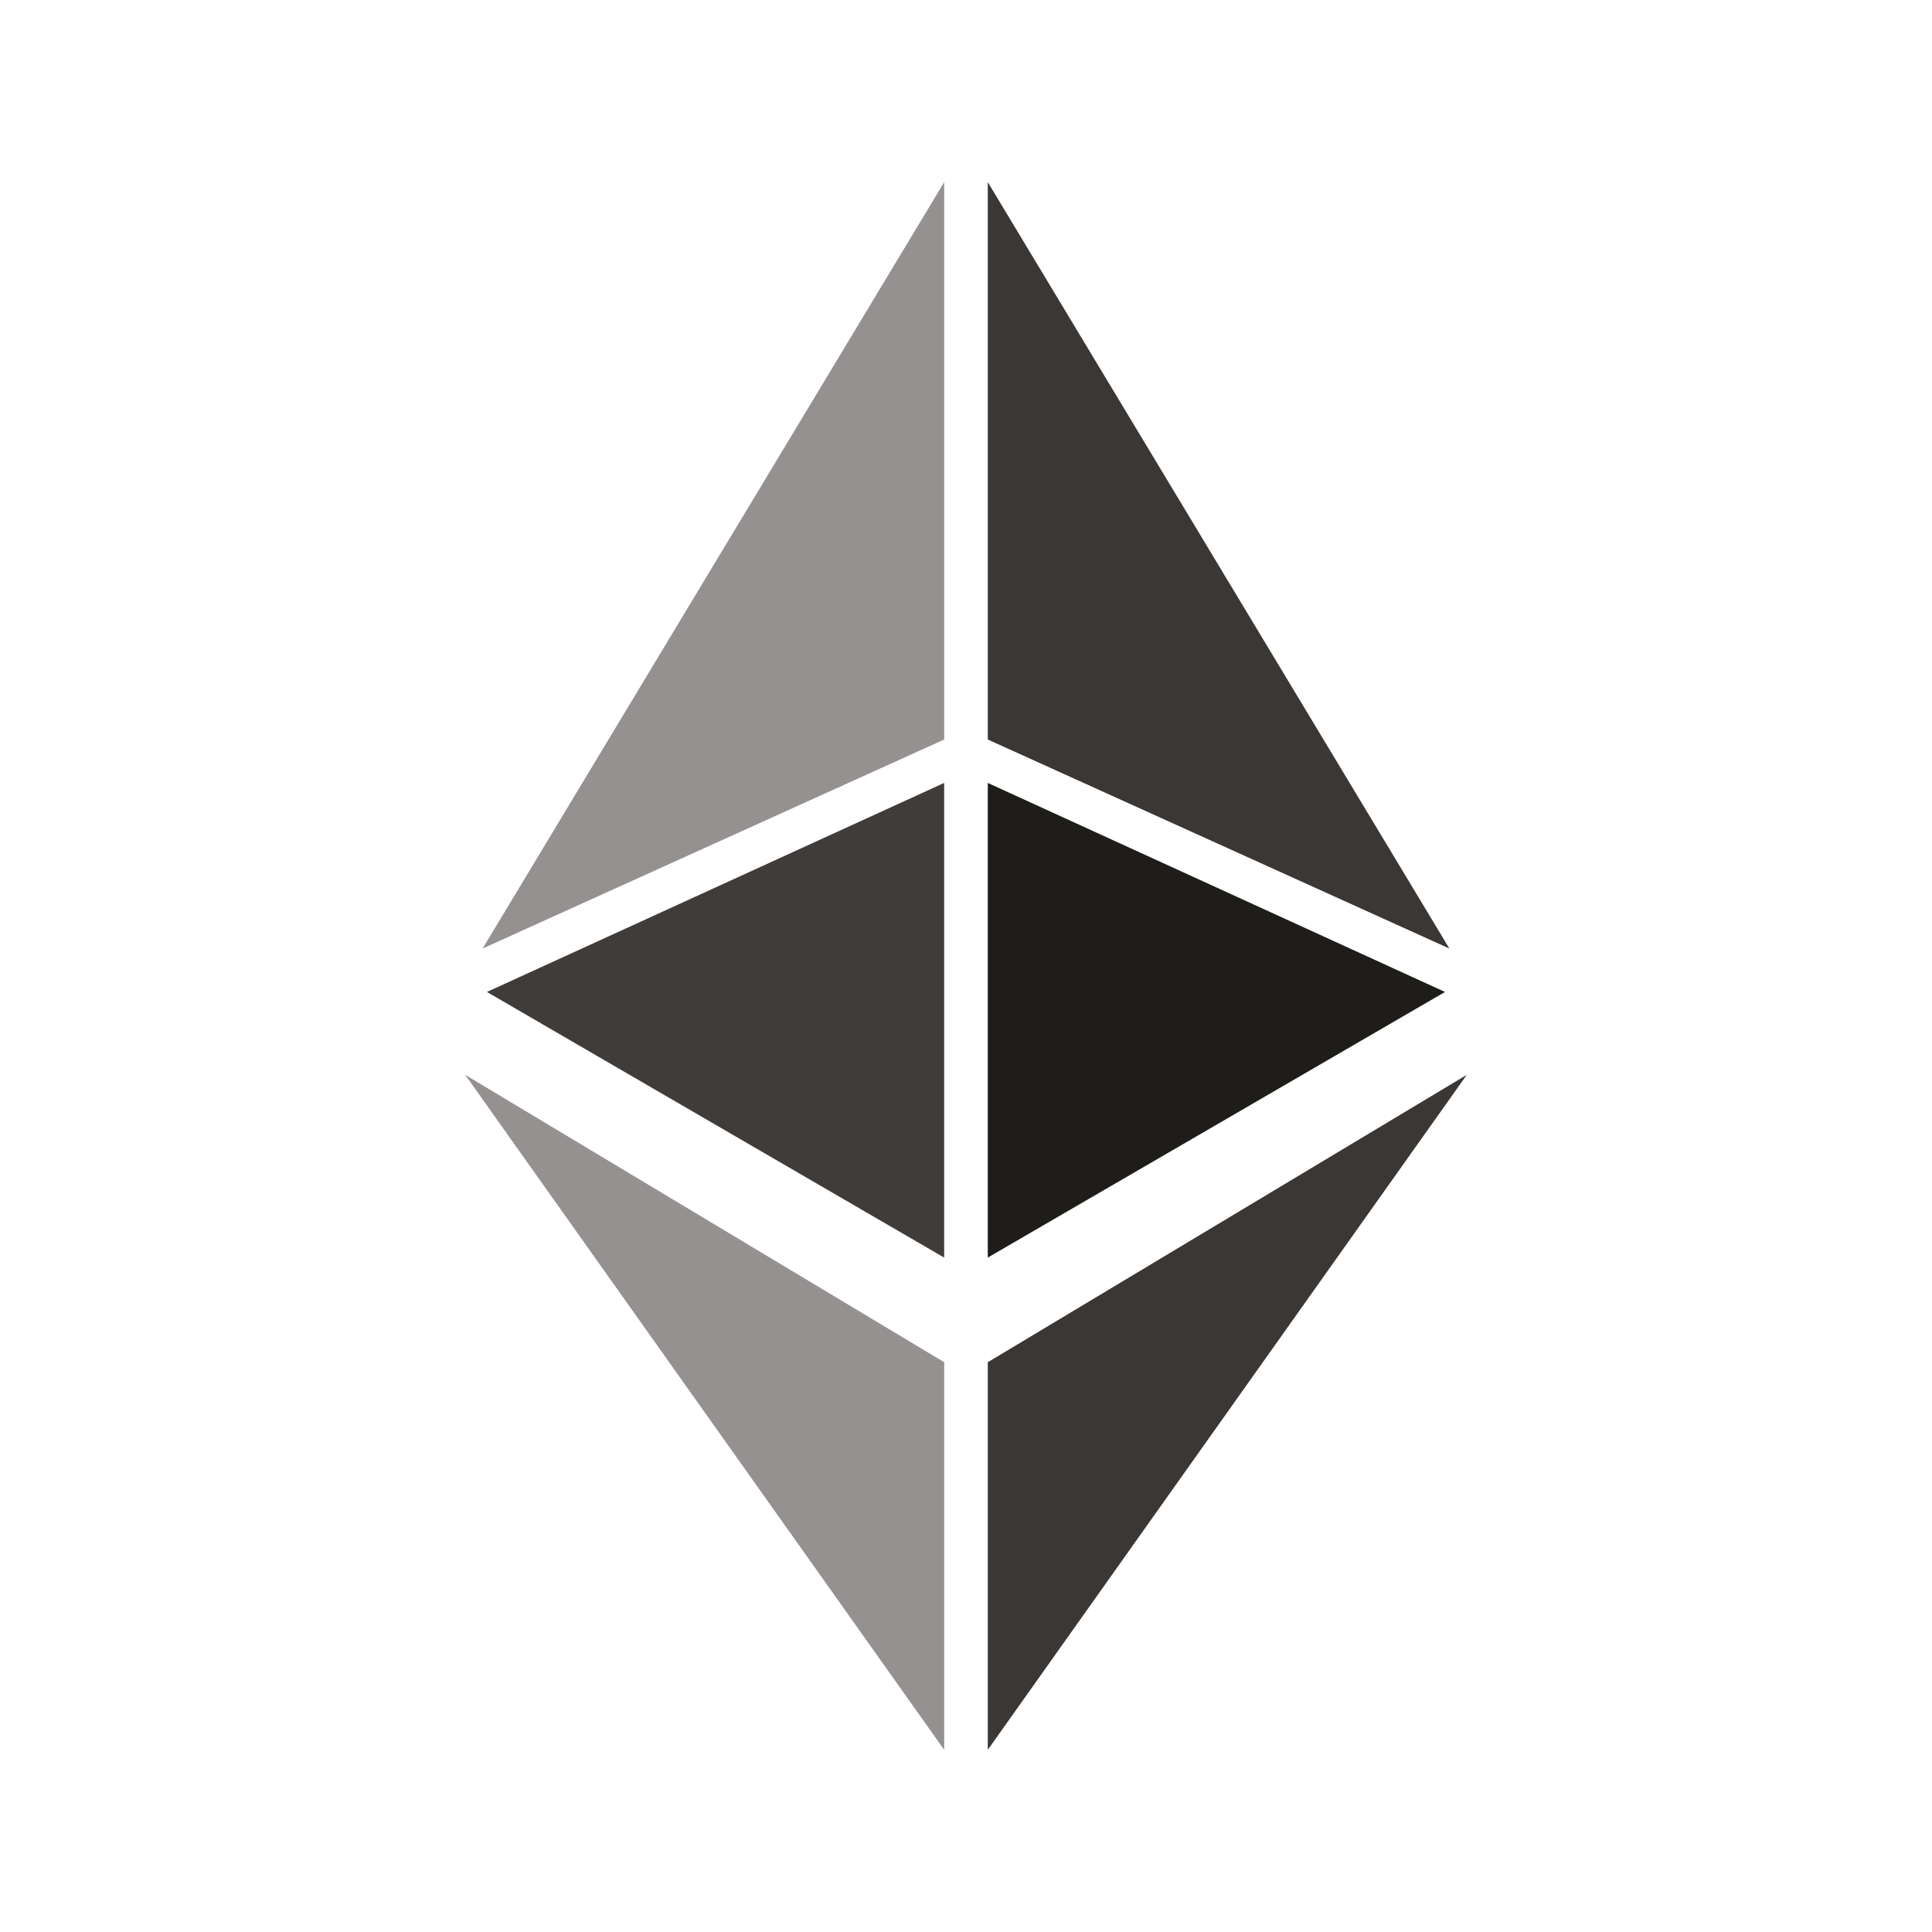 <?xml version="1.0" encoding="UTF-8" standalone="no"?>
<!DOCTYPE svg PUBLIC "-//W3C//DTD SVG 1.1//EN" "http://www.w3.org/Graphics/SVG/1.1/DTD/svg11.dtd">
<svg width="100%" height="100%" viewBox="0 0 1024 1024" version="1.1" xmlns="http://www.w3.org/2000/svg" xmlns:xlink="http://www.w3.org/1999/xlink" xml:space="preserve" xmlns:serif="http://www.serif.com/" style="fill-rule:evenodd;clip-rule:evenodd;stroke-linejoin:round;stroke-miterlimit:2;">
    <g transform="matrix(4.227,0,0,4.227,246.555,96.527)">
        <g id="prefix__Group_17812">
            <g id="prefix__ETH">
                <g id="prefix__Path_2995" transform="matrix(1,0,0,1,-89.872,75.636)">
                    <path d="M155.4,72.338L155.4,120.938L215.463,36.3L155.4,72.338Z" style="fill:rgb(59,55,53);fill-rule:nonzero;"/>
                </g>
                <g id="prefix__Path_2996" transform="matrix(1,0,0,1,-89.872,-15.8)">
                    <path d="M213.279,111.9L155.4,15.8L155.4,85.692L213.279,111.9Z" style="fill:rgb(59,55,53);fill-rule:nonzero;"/>
                </g>
                <g id="prefix__Path_2997" transform="matrix(1,0,0,1,-89.872,45.735)">
                    <path d="M155.4,29.6L155.4,89.117L212.733,55.809L155.4,29.6Z" style="fill:rgb(31,29,25);fill-rule:nonzero;"/>
                </g>
                <g id="prefix__Path_2998" transform="matrix(1,0,0,1,-141.615,-15.8)">
                    <path d="M143.8,111.9L201.679,15.8L201.679,85.692L143.8,111.9Z" style="fill:rgb(149,145,144);fill-rule:nonzero;"/>
                </g>
                <g id="prefix__Path_2999" transform="matrix(1,0,0,1,-141.174,45.735)">
                    <path d="M201.233,29.6L201.233,89.117L143.9,55.809L201.233,29.6Z" style="fill:rgb(64,60,58);fill-rule:nonzero;"/>
                </g>
                <g id="prefix__Path_3000" transform="matrix(1,0,0,1,-143.4,75.636)">
                    <path d="M203.463,72.338L203.463,120.938L143.4,36.3L203.463,72.338Z" style="fill:rgb(149,145,144);fill-rule:nonzero;"/>
                </g>
            </g>
        </g>
    </g>
</svg>
